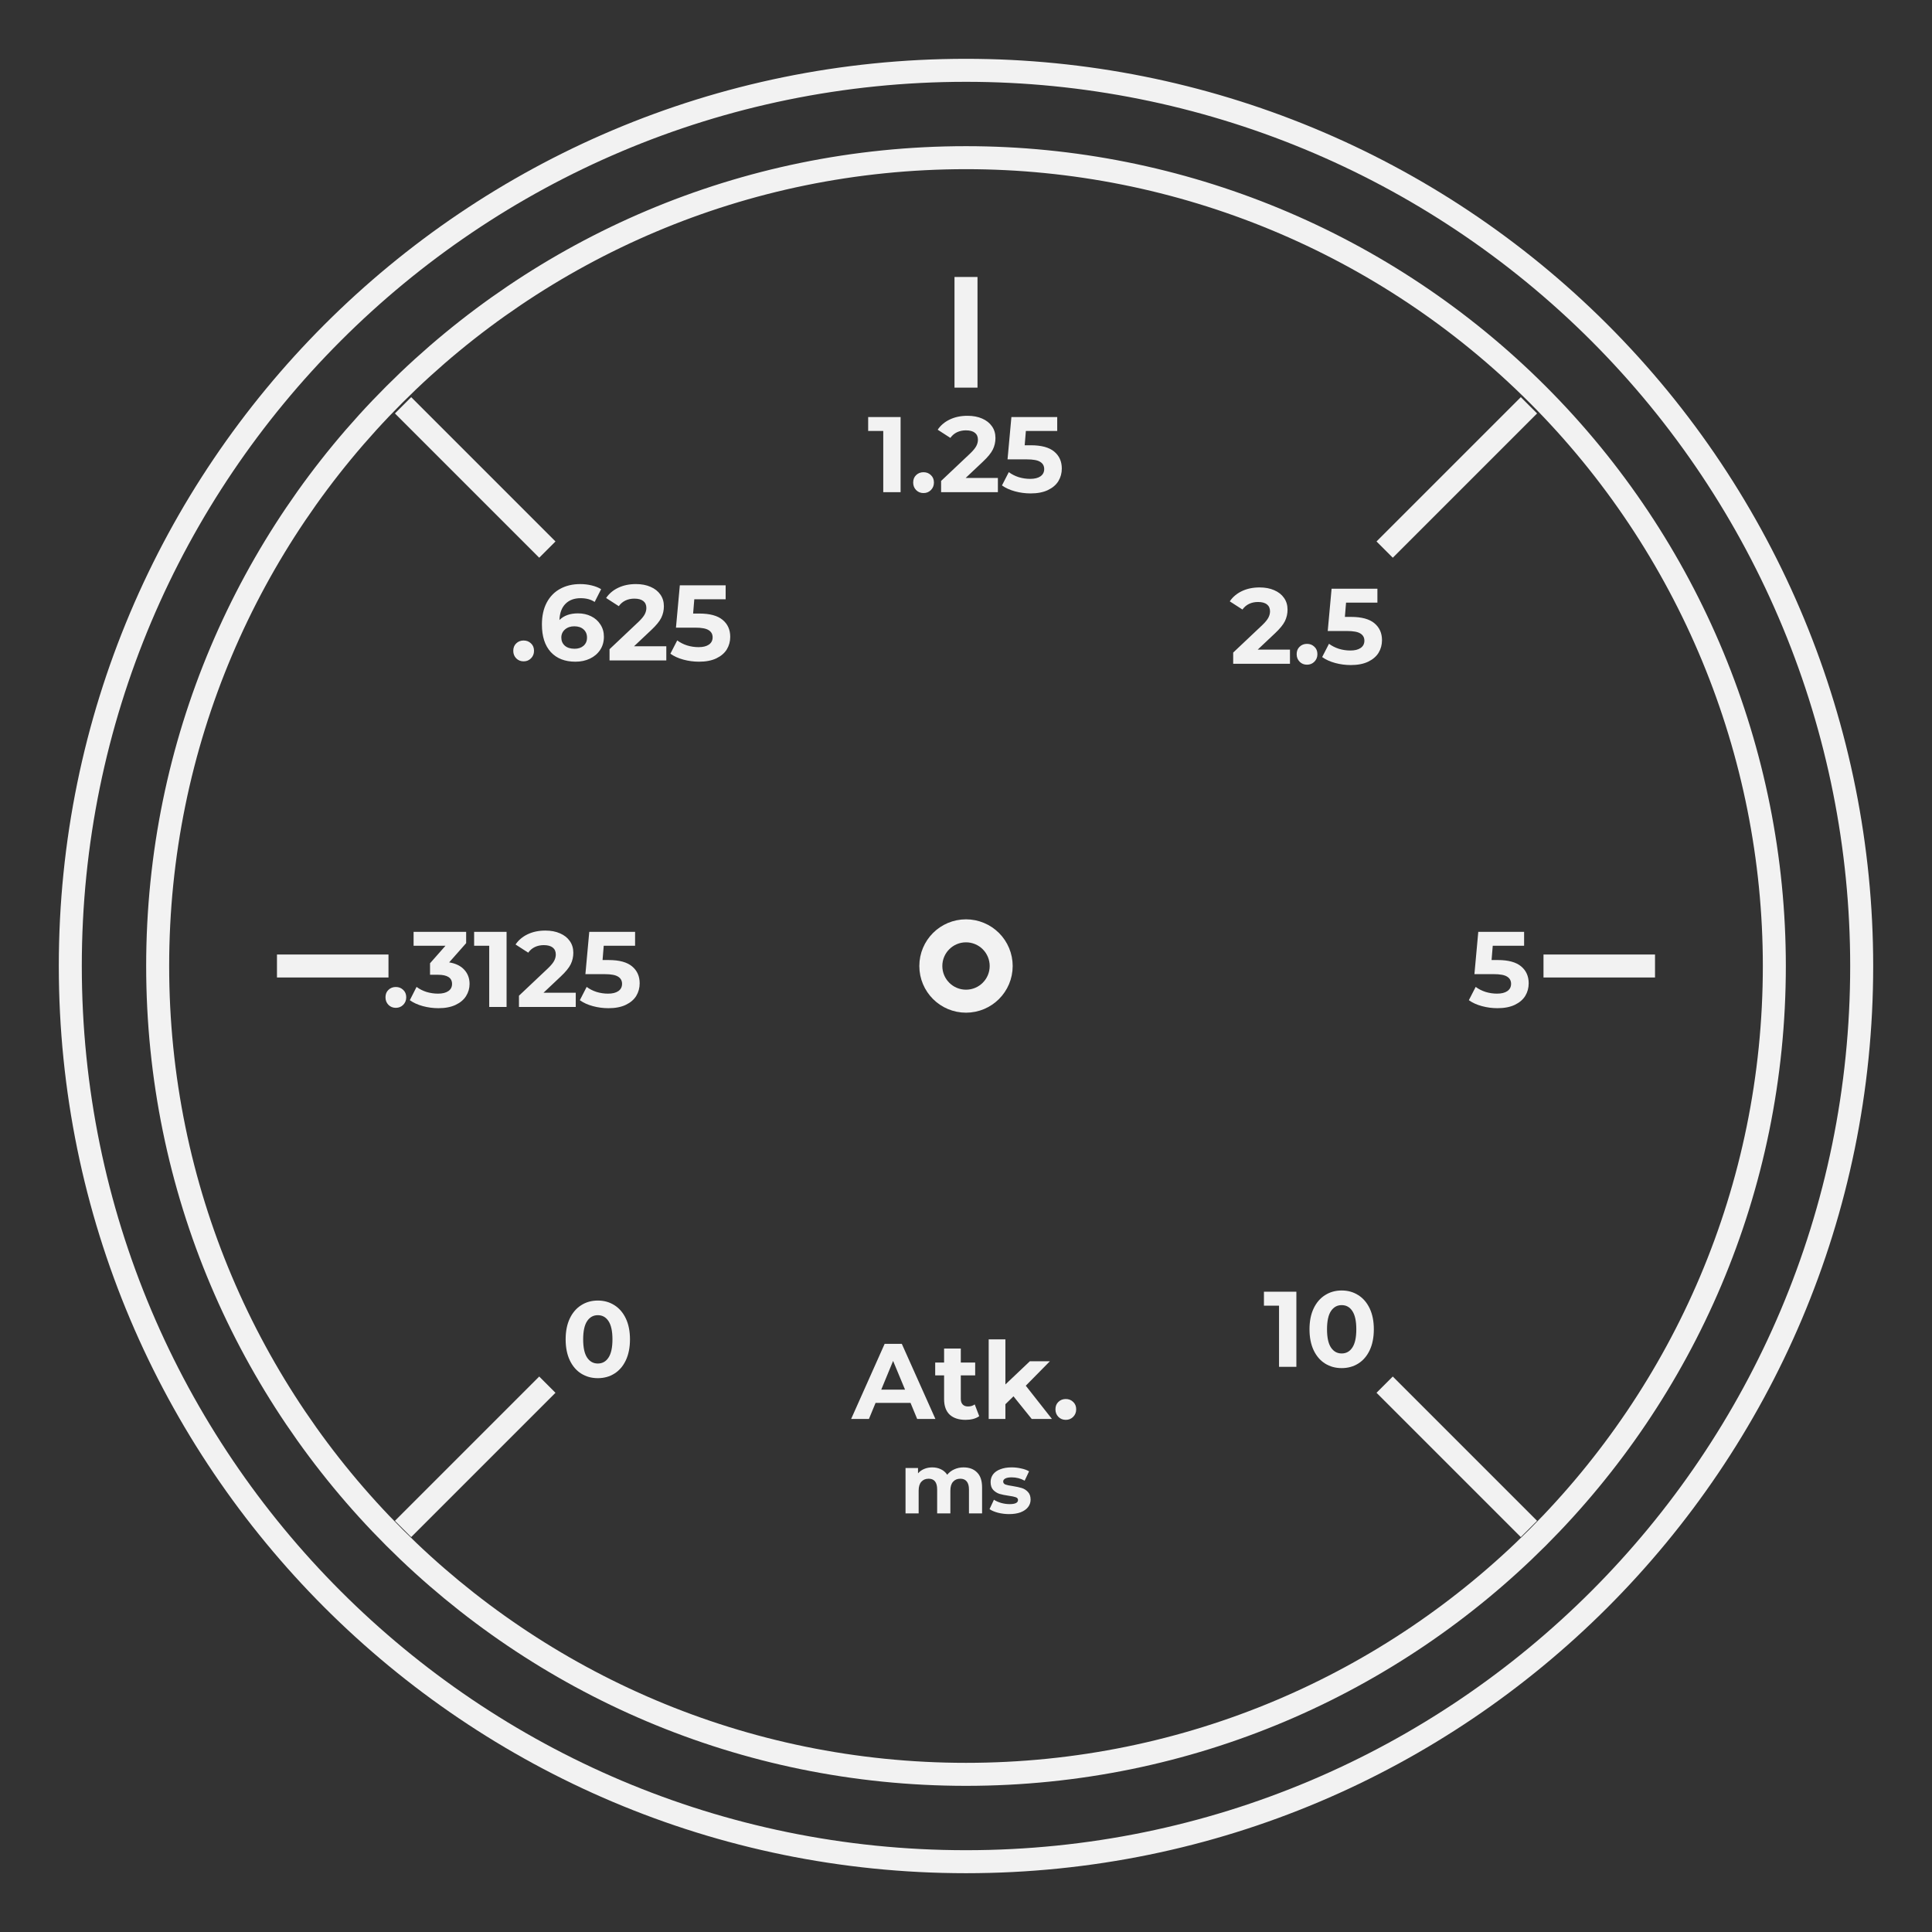<svg version="1.1" viewBox="0.0 0.0 336.0 336.0" fill="none" stroke="none" stroke-linecap="square" stroke-miterlimit="10" xmlns:xlink="http://www.w3.org/1999/xlink" xmlns="http://www.w3.org/2000/svg"><rect x="0.0" y="0.0" width="336.0" height="336.0" fill="#333333" stroke="none"/><clipPath id="p.0"><path d="m0 0l336.0 0l0 336.0l-336.0 0l0 -336.0z" clip-rule="nonzero"/></clipPath><g clip-path="url(#p.0)"><path fill="#000000" fill-opacity="0.0" d="m0 0l336.0 0l0 336.0l-336.0 0z" fill-rule="evenodd"/><path fill="#000000" fill-opacity="0.0" d="m12.226 168.001l0 0c0 -86.031 69.742 -155.773 155.773 -155.773l0 0c41.314 0 80.935 16.412 110.148 45.625c29.213 29.213 45.625 68.835 45.625 110.148l0 0c0 86.031 -69.742 155.773 -155.773 155.773l0 0c-86.031 0 -155.773 -69.742 -155.773 -155.773z" fill-rule="evenodd"/><path stroke="#f2f2f2" stroke-width="4.0" stroke-linejoin="round" stroke-linecap="butt" d="m12.226 168.001l0 0c0 -86.031 69.742 -155.773 155.773 -155.773l0 0c41.314 0 80.935 16.412 110.148 45.625c29.213 29.213 45.625 68.835 45.625 110.148l0 0c0 86.031 -69.742 155.773 -155.773 155.773l0 0c-86.031 0 -155.773 -69.742 -155.773 -155.773z" fill-rule="evenodd"/><path fill="#000000" fill-opacity="0.0" d="m71.511 264.489l22.266 -22.266" fill-rule="evenodd"/><path stroke="#f2f2f2" stroke-width="4.0" stroke-linejoin="round" stroke-linecap="butt" d="m71.511 264.489l22.266 -22.266" fill-rule="evenodd"/><path fill="#000000" fill-opacity="0.0" d="m264.488 264.489l-22.266 -22.266" fill-rule="evenodd"/><path stroke="#f2f2f2" stroke-width="4.0" stroke-linejoin="round" stroke-linecap="butt" d="m264.488 264.489l-22.266 -22.266" fill-rule="evenodd"/><path fill="#000000" fill-opacity="0.0" d="m242.224 94.166l22.266 -22.266" fill-rule="evenodd"/><path stroke="#f2f2f2" stroke-width="4.0" stroke-linejoin="round" stroke-linecap="butt" d="m242.224 94.166l22.266 -22.266" fill-rule="evenodd"/><path fill="#000000" fill-opacity="0.0" d="m93.776 94.166l-22.266 -22.266" fill-rule="evenodd"/><path stroke="#f2f2f2" stroke-width="4.0" stroke-linejoin="round" stroke-linecap="butt" d="m93.776 94.166l-22.266 -22.266" fill-rule="evenodd"/><path fill="#000000" fill-opacity="0.0" d="m50.168 168.001l15.395 0" fill-rule="evenodd"/><path stroke="#f2f2f2" stroke-width="4.0" stroke-linejoin="round" stroke-linecap="butt" d="m50.168 168.001l15.395 0" fill-rule="evenodd"/><path fill="#000000" fill-opacity="0.0" d="m168 50.169l0 15.248" fill-rule="evenodd"/><path stroke="#f2f2f2" stroke-width="4.0" stroke-linejoin="round" stroke-linecap="butt" d="m168 50.169l0 15.248" fill-rule="evenodd"/><path fill="#000000" fill-opacity="0.0" d="m270.435 168.001l15.395 0" fill-rule="evenodd"/><path stroke="#f2f2f2" stroke-width="4.0" stroke-linejoin="round" stroke-linecap="butt" d="m270.435 168.001l15.395 0" fill-rule="evenodd"/><path fill="#000000" fill-opacity="0.0" d="m161.883 168.001l0 0c0 -3.379 2.739 -6.118 6.118 -6.118l0 0c1.623 0 3.179 0.645 4.326 1.792c1.147 1.147 1.792 2.703 1.792 4.326l0 0c0 3.379 -2.739 6.118 -6.118 6.118l0 0c-3.379 0 -6.118 -2.739 -6.118 -6.118z" fill-rule="evenodd"/><path stroke="#f2f2f2" stroke-width="4.0" stroke-linejoin="round" stroke-linecap="butt" d="m161.883 168.001l0 0c0 -3.379 2.739 -6.118 6.118 -6.118l0 0c1.623 0 3.179 0.645 4.326 1.792c1.147 1.147 1.792 2.703 1.792 4.326l0 0c0 3.379 -2.739 6.118 -6.118 6.118l0 0c-3.379 0 -6.118 -2.739 -6.118 -6.118z" fill-rule="evenodd"/><path fill="#000000" fill-opacity="0.0" d="m27.42 168.001l0 0c0 -77.64 62.94 -140.58 140.58 -140.58l0 0c37.284 0 73.041 14.811 99.405 41.175c26.364 26.364 41.175 62.121 41.175 99.405l0 0c0 77.64 -62.94 140.58 -140.58 140.58l0 0c-77.64 0 -140.58 -62.94 -140.58 -140.58z" fill-rule="evenodd"/><path stroke="#f2f2f2" stroke-width="4.0" stroke-linejoin="round" stroke-linecap="butt" d="m27.42 168.001l0 0c0 -77.64 62.94 -140.58 140.58 -140.58l0 0c37.284 0 73.041 14.811 99.405 41.175c26.364 26.364 41.175 62.121 41.175 99.405l0 0c0 77.64 -62.94 140.58 -140.58 140.58l0 0c-77.64 0 -140.58 -62.94 -140.58 -140.58z" fill-rule="evenodd"/><path fill="#000000" fill-opacity="0.0" d="m83.862 212.936l40.22 0l0 39.213l-40.22 0z" fill-rule="evenodd"/><path fill="#f2f2f2" d="m103.967 239.681q-1.625 0 -2.891 -0.797q-1.266 -0.797 -1.984 -2.312q-0.719 -1.531 -0.719 -3.641q0 -2.109 0.719 -3.625q0.719 -1.516 1.984 -2.312q1.266 -0.812 2.891 -0.812q1.625 0 2.891 0.812q1.266 0.797 1.984 2.312q0.719 1.516 0.719 3.625q0 2.109 -0.719 3.641q-0.719 1.516 -1.984 2.312q-1.266 0.797 -2.891 0.797zm0 -2.547q1.188 0 1.859 -1.031q0.688 -1.031 0.688 -3.172q0 -2.141 -0.688 -3.172q-0.672 -1.031 -1.859 -1.031q-1.172 0 -1.859 1.031q-0.688 1.031 -0.688 3.172q0 2.141 0.688 3.172q0.688 1.031 1.859 1.031z" fill-rule="nonzero"/><path fill="#000000" fill-opacity="0.0" d="m205.587 211.186l48.189 0l0 39.213l-48.189 0z" fill-rule="evenodd"/><path fill="#f2f2f2" d="m225.457 224.65l0 13.062l-3.016 0l0 -10.641l-2.625 0l0 -2.422l5.641 0zm7.876 13.281q-1.625 0 -2.891 -0.797q-1.266 -0.797 -1.984 -2.312q-0.719 -1.531 -0.719 -3.641q0 -2.109 0.719 -3.625q0.719 -1.516 1.984 -2.312q1.266 -0.812 2.891 -0.812q1.625 0 2.891 0.812q1.266 0.797 1.984 2.312q0.719 1.516 0.719 3.625q0 2.109 -0.719 3.641q-0.719 1.516 -1.984 2.312q-1.266 0.797 -2.891 0.797zm0 -2.547q1.188 0 1.859 -1.031q0.688 -1.031 0.688 -3.172q0 -2.141 -0.688 -3.172q-0.672 -1.031 -1.859 -1.031q-1.172 0 -1.859 1.031q-0.688 1.031 -0.688 3.172q0 2.141 0.688 3.172q0.688 1.031 1.859 1.031z" fill-rule="nonzero"/><path fill="#000000" fill-opacity="0.0" d="m70.789 88.333l74.551 0l0 39.213l-74.551 0z" fill-rule="evenodd"/><path fill="#f2f2f2" d="m91.062 115.016q-0.766 0 -1.281 -0.516q-0.516 -0.531 -0.516 -1.312q0 -0.812 0.516 -1.297q0.516 -0.5 1.281 -0.5q0.766 0 1.281 0.5q0.531 0.484 0.531 1.297q0 0.781 -0.531 1.312q-0.516 0.516 -1.281 0.516zm9.466 -8.344q1.25 0 2.266 0.5q1.031 0.5 1.625 1.438q0.609 0.922 0.609 2.125q0 1.312 -0.656 2.297q-0.656 0.984 -1.781 1.516q-1.125 0.531 -2.516 0.531q-2.734 0 -4.281 -1.672q-1.547 -1.688 -1.547 -4.797q0 -2.219 0.828 -3.797q0.844 -1.594 2.344 -2.406q1.5 -0.828 3.484 -0.828q1.047 0 2.0 0.234q0.969 0.234 1.641 0.656l-1.125 2.219q-0.969 -0.656 -2.438 -0.656q-1.672 0 -2.641 0.984q-0.969 0.969 -1.047 2.812q1.156 -1.156 3.234 -1.156zm-0.609 6.156q0.969 0 1.562 -0.516q0.609 -0.531 0.609 -1.422q0 -0.906 -0.609 -1.438q-0.594 -0.531 -1.609 -0.531q-0.984 0 -1.625 0.562q-0.625 0.547 -0.625 1.406q0 0.859 0.609 1.406q0.609 0.531 1.688 0.531zm15.962 -0.438l0 2.469l-9.875 0l0 -1.953l5.047 -4.766q0.797 -0.766 1.078 -1.312q0.281 -0.547 0.281 -1.094q0 -0.781 -0.531 -1.203q-0.531 -0.422 -1.562 -0.422q-0.859 0 -1.547 0.328q-0.688 0.328 -1.156 0.984l-2.203 -1.422q0.766 -1.141 2.109 -1.781q1.344 -0.641 3.078 -0.641q1.453 0 2.547 0.484q1.094 0.469 1.703 1.344q0.609 0.859 0.609 2.031q0 1.062 -0.453 2.0q-0.453 0.922 -1.734 2.125l-3.0 2.828l5.609 0zm5.726 -5.688q2.766 0 4.078 1.109q1.312 1.094 1.312 2.938q0 1.203 -0.594 2.188q-0.594 0.969 -1.828 1.562q-1.219 0.578 -3.0 0.578q-1.391 0 -2.719 -0.359q-1.328 -0.359 -2.266 -1.031l1.188 -2.312q0.75 0.562 1.719 0.875q0.969 0.297 2.0 0.297q1.141 0 1.781 -0.438q0.656 -0.453 0.656 -1.266q0 -0.828 -0.688 -1.25q-0.672 -0.438 -2.344 -0.438l-3.344 0l0.672 -7.359l7.969 0l0 2.422l-5.453 0l-0.203 2.484l1.062 0z" fill-rule="nonzero"/><path fill="#000000" fill-opacity="0.0" d="m197.798 88.917l59.118 0l0 39.213l-59.118 0z" fill-rule="evenodd"/><path fill="#f2f2f2" d="m224.343 112.974l0 2.469l-9.875 0l0 -1.953l5.047 -4.766q0.797 -0.766 1.078 -1.312q0.281 -0.547 0.281 -1.094q0 -0.781 -0.531 -1.203q-0.531 -0.422 -1.562 -0.422q-0.859 0 -1.547 0.328q-0.688 0.328 -1.156 0.984l-2.203 -1.422q0.766 -1.141 2.109 -1.781q1.344 -0.641 3.078 -0.641q1.453 0 2.547 0.484q1.094 0.469 1.703 1.344q0.609 0.859 0.609 2.031q0 1.062 -0.453 2.0q-0.453 0.922 -1.734 2.125l-3.0 2.828l5.609 0zm2.96 2.625q-0.766 0 -1.281 -0.516q-0.516 -0.531 -0.516 -1.312q0 -0.812 0.516 -1.297q0.516 -0.5 1.281 -0.5q0.766 0 1.281 0.5q0.531 0.484 0.531 1.297q0 0.781 -0.531 1.312q-0.516 0.516 -1.281 0.516zm7.654 -8.312q2.766 0 4.078 1.109q1.312 1.094 1.312 2.938q0 1.203 -0.594 2.188q-0.594 0.969 -1.828 1.562q-1.219 0.578 -3.0 0.578q-1.391 0 -2.719 -0.359q-1.328 -0.359 -2.266 -1.031l1.188 -2.312q0.75 0.562 1.719 0.875q0.969 0.297 2.0 0.297q1.141 0 1.781 -0.438q0.656 -0.453 0.656 -1.266q0 -0.828 -0.688 -1.25q-0.672 -0.438 -2.344 -0.438l-3.344 0l0.672 -7.359l7.969 0l0 2.422l-5.453 0l-0.203 2.484l1.062 0z" fill-rule="nonzero"/><path fill="#000000" fill-opacity="0.0" d="m57.401 148.593l108.535 0l0 39.213l-108.535 0z" fill-rule="evenodd"/><path fill="#f2f2f2" d="m68.838 175.275q-0.766 0 -1.281 -0.516q-0.516 -0.531 -0.516 -1.312q0 -0.812 0.516 -1.297q0.516 -0.5 1.281 -0.5q0.766 0 1.281 0.5q0.531 0.484 0.531 1.297q0 0.781 -0.531 1.312q-0.516 0.516 -1.281 0.516zm9.279 -7.906q1.719 0.281 2.625 1.281q0.922 1.0 0.922 2.469q0 1.141 -0.609 2.109q-0.594 0.953 -1.812 1.531q-1.219 0.578 -2.984 0.578q-1.391 0 -2.719 -0.359q-1.328 -0.359 -2.266 -1.031l1.172 -2.312q0.75 0.562 1.719 0.875q0.984 0.297 2.016 0.297q1.141 0 1.781 -0.438q0.656 -0.438 0.656 -1.25q0 -1.594 -2.438 -1.594l-1.391 0l0 -2.0l2.688 -3.047l-5.547 0l0 -2.422l9.141 0l0 1.969l-2.953 3.344zm9.982 -5.312l0 13.062l-3.016 0l0 -10.641l-2.625 0l0 -2.422l5.641 0zm12.032 10.594l0 2.469l-9.875 0l0 -1.953l5.047 -4.766q0.797 -0.766 1.078 -1.312q0.281 -0.547 0.281 -1.094q0 -0.781 -0.531 -1.203q-0.531 -0.422 -1.562 -0.422q-0.859 0 -1.547 0.328q-0.688 0.328 -1.156 0.984l-2.203 -1.422q0.766 -1.141 2.109 -1.781q1.344 -0.641 3.078 -0.641q1.453 0 2.547 0.484q1.094 0.469 1.703 1.344q0.609 0.859 0.609 2.031q0 1.062 -0.453 2.0q-0.453 0.922 -1.734 2.125l-3.0 2.828l5.609 0zm5.726 -5.688q2.766 0 4.078 1.109q1.312 1.094 1.312 2.938q0 1.203 -0.594 2.188q-0.594 0.969 -1.828 1.562q-1.219 0.578 -3.0 0.578q-1.391 0 -2.719 -0.359q-1.328 -0.359 -2.266 -1.031l1.188 -2.312q0.75 0.562 1.719 0.875q0.969 0.297 2.0 0.297q1.141 0 1.781 -0.438q0.656 -0.453 0.656 -1.266q0 -0.828 -0.688 -1.25q-0.672 -0.438 -2.344 -0.438l-3.344 0l0.672 -7.359l7.969 0l0 2.422l-5.453 0l-0.203 2.484l1.062 0z" fill-rule="nonzero"/><path fill="#000000" fill-opacity="0.0" d="m240.706 148.591l40.22 0l0 39.213l-40.22 0z" fill-rule="evenodd"/><path fill="#f2f2f2" d="m260.469 166.961q2.766 0 4.078 1.109q1.312 1.094 1.312 2.938q0 1.203 -0.594 2.188q-0.594 0.969 -1.828 1.562q-1.219 0.578 -3.0 0.578q-1.391 0 -2.719 -0.359q-1.328 -0.359 -2.266 -1.031l1.188 -2.312q0.75 0.562 1.719 0.875q0.969 0.297 2.0 0.297q1.141 0 1.781 -0.438q0.656 -0.453 0.656 -1.266q0 -0.828 -0.688 -1.25q-0.672 -0.438 -2.344 -0.438l-3.344 0l0.672 -7.359l7.969 0l0 2.422l-5.453 0l-0.203 2.484l1.062 0z" fill-rule="nonzero"/><path fill="#000000" fill-opacity="0.0" d="m136.77 59.067l62.488 0l0 39.213l-62.488 0z" fill-rule="evenodd"/><path fill="#f2f2f2" d="m156.626 72.531l0 13.062l-3.016 0l0 -10.641l-2.625 0l0 -2.422l5.641 0zm3.985 13.219q-0.766 0 -1.281 -0.516q-0.516 -0.531 -0.516 -1.312q0 -0.812 0.516 -1.297q0.516 -0.5 1.281 -0.5q0.766 0 1.281 0.5q0.531 0.484 0.531 1.297q0 0.781 -0.531 1.312q-0.516 0.516 -1.281 0.516zm12.935 -2.625l0 2.469l-9.875 0l0 -1.953l5.047 -4.766q0.797 -0.766 1.078 -1.312q0.281 -0.547 0.281 -1.094q0 -0.781 -0.531 -1.203q-0.531 -0.422 -1.562 -0.422q-0.859 0 -1.547 0.328q-0.688 0.328 -1.156 0.984l-2.203 -1.422q0.766 -1.141 2.109 -1.781q1.344 -0.641 3.078 -0.641q1.453 0 2.547 0.484q1.094 0.469 1.703 1.344q0.609 0.859 0.609 2.031q0 1.062 -0.453 2.0q-0.453 0.922 -1.734 2.125l-3.0 2.828l5.609 0zm5.726 -5.688q2.766 0 4.078 1.109q1.312 1.094 1.312 2.938q0 1.203 -0.594 2.188q-0.594 0.969 -1.828 1.562q-1.219 0.578 -3.0 0.578q-1.391 0 -2.719 -0.359q-1.328 -0.359 -2.266 -1.031l1.188 -2.312q0.75 0.562 1.719 0.875q0.969 0.297 2.0 0.297q1.141 0 1.781 -0.438q0.656 -0.453 0.656 -1.266q0 -0.828 -0.688 -1.25q-0.672 -0.438 -2.344 -0.438l-3.344 0l0.672 -7.359l7.969 0l0 2.422l-5.453 0l-0.203 2.484l1.062 0z" fill-rule="nonzero"/><path fill="#000000" fill-opacity="0.0" d="m130.724 220.253l74.552 0l0 39.205l-74.552 0z" fill-rule="evenodd"/><path fill="#f2f2f2" d="m158.352 243.978l-6.078 0l-1.156 2.797l-3.094 0l5.828 -13.062l2.984 0l5.844 13.062l-3.172 0l-1.156 -2.797zm-0.953 -2.297l-2.078 -5.0l-2.062 5.0l4.141 0zm12.9 4.609q-0.422 0.312 -1.047 0.484q-0.625 0.156 -1.312 0.156q-1.797 0 -2.781 -0.906q-0.969 -0.922 -0.969 -2.703l0 -4.125l-1.547 0l0 -2.234l1.547 0l0 -2.438l2.906 0l0 2.438l2.5 0l0 2.234l-2.5 0l0 4.094q0 0.625 0.328 0.969q0.328 0.344 0.922 0.344q0.688 0 1.172 -0.359l0.781 2.047zm5.959 -3.453l-1.406 1.375l0 2.562l-2.906 0l0 -13.844l2.906 0l0 7.844l4.25 -4.031l3.484 0l-4.188 4.25l4.547 5.781l-3.516 0l-3.172 -3.938zm9.094 4.094q-0.766 0 -1.281 -0.516q-0.516 -0.531 -0.516 -1.312q0 -0.812 0.516 -1.297q0.516 -0.5 1.281 -0.5q0.766 0 1.281 0.5q0.531 0.484 0.531 1.297q0 0.781 -0.531 1.312q-0.516 0.516 -1.281 0.516z" fill-rule="nonzero"/><path fill="#000000" fill-opacity="0.0" d="m136.768 238.514l62.464 0l0 39.205l-62.464 0z" fill-rule="evenodd"/><path fill="#f2f2f2" d="m167.577 255.197q1.484 0 2.344 0.875q0.875 0.859 0.875 2.609l0 4.516l-2.281 0l0 -4.156q0 -0.938 -0.391 -1.406q-0.391 -0.469 -1.109 -0.469q-0.797 0 -1.266 0.531q-0.469 0.516 -0.469 1.547l0 3.953l-2.297 0l0 -4.156q0 -1.875 -1.484 -1.875q-0.797 0 -1.266 0.531q-0.469 0.516 -0.469 1.547l0 3.953l-2.281 0l0 -7.891l2.172 0l0 0.922q0.438 -0.5 1.078 -0.766q0.641 -0.266 1.406 -0.266q0.828 0 1.5 0.328q0.688 0.328 1.094 0.953q0.484 -0.609 1.219 -0.938q0.75 -0.344 1.625 -0.344zm7.921 8.125q-0.984 0 -1.922 -0.234q-0.938 -0.25 -1.484 -0.625l0.766 -1.641q0.516 0.344 1.266 0.562q0.75 0.203 1.469 0.203q1.453 0 1.453 -0.719q0 -0.344 -0.406 -0.484q-0.391 -0.141 -1.203 -0.25q-0.969 -0.141 -1.609 -0.328q-0.625 -0.203 -1.094 -0.688q-0.453 -0.484 -0.453 -1.375q0 -0.75 0.422 -1.328q0.438 -0.578 1.266 -0.891q0.828 -0.328 1.969 -0.328q0.828 0 1.656 0.188q0.828 0.172 1.375 0.5l-0.766 1.625q-1.047 -0.578 -2.266 -0.578q-0.734 0 -1.109 0.203q-0.359 0.203 -0.359 0.516q0 0.375 0.391 0.531q0.391 0.141 1.266 0.266q0.969 0.156 1.578 0.344q0.609 0.188 1.062 0.672q0.469 0.484 0.469 1.344q0 0.734 -0.453 1.312q-0.438 0.562 -1.281 0.891q-0.844 0.312 -2.0 0.312z" fill-rule="nonzero"/></g></svg>